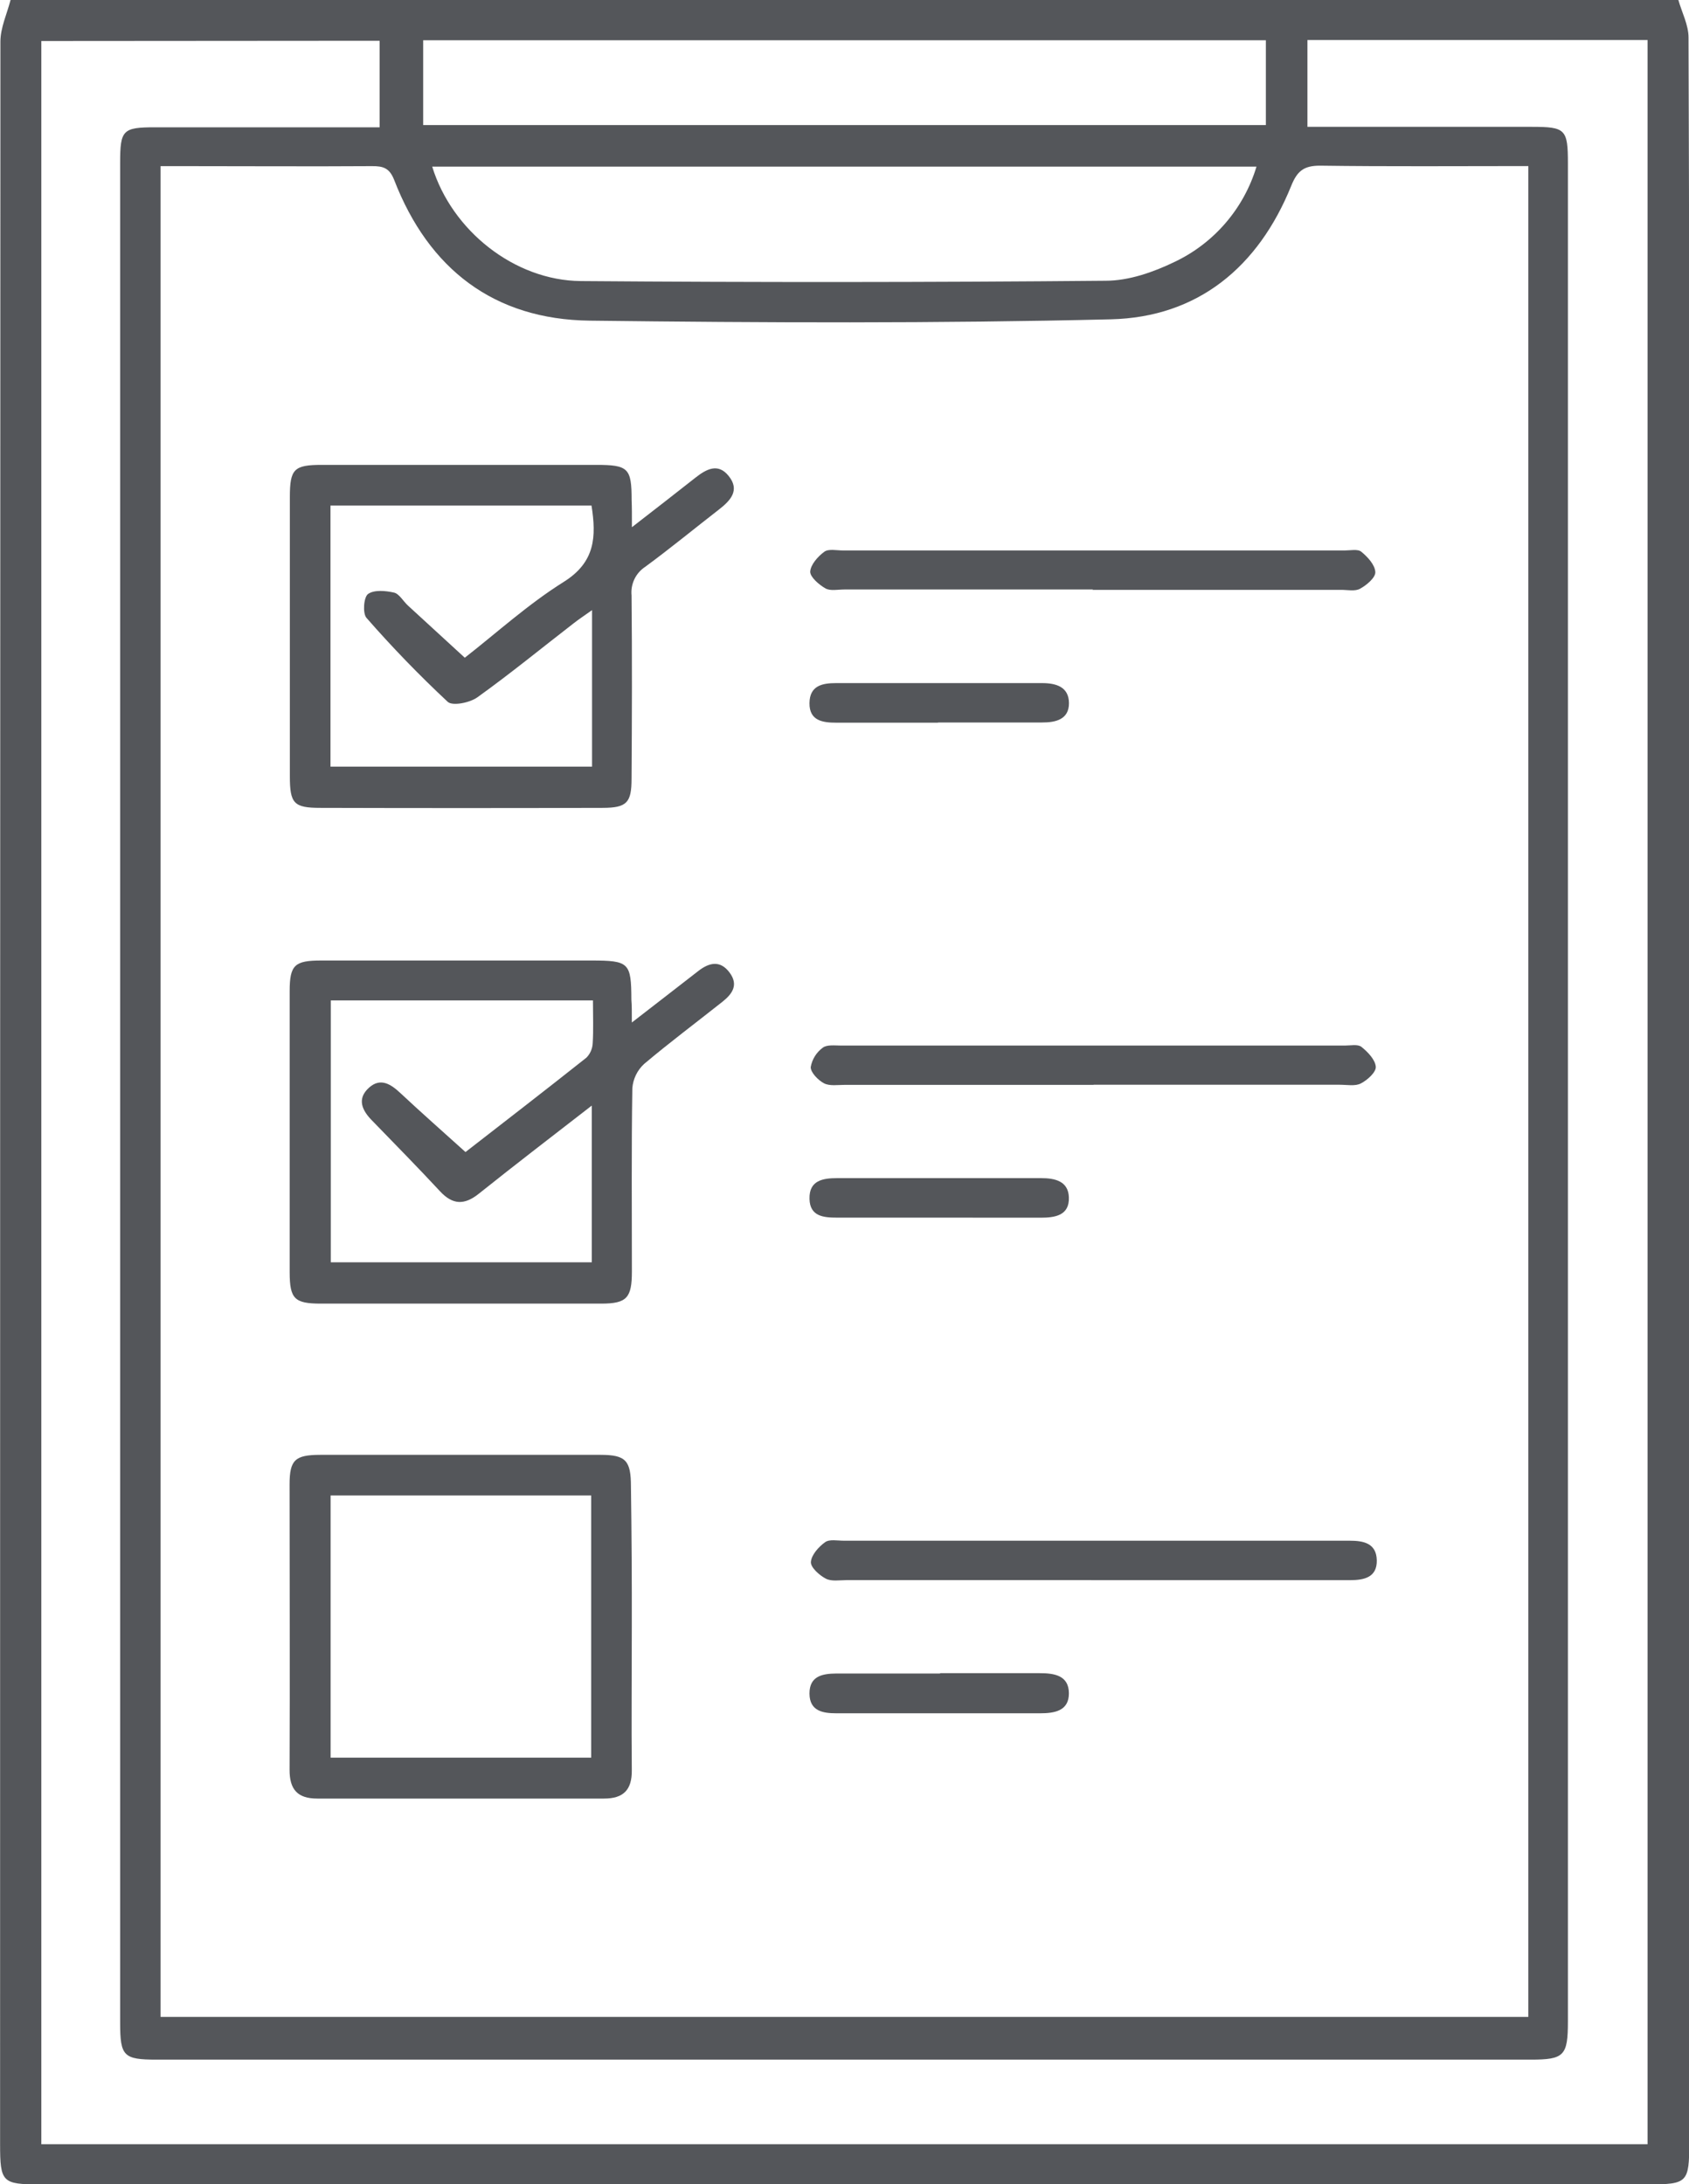 <svg width="75" height="97" viewBox="0 0 75 97" fill="none" xmlns="http://www.w3.org/2000/svg">
<g clip-path="url(#clip0)">
<path d="M74.528 0C74.684 0.554 74.979 1.108 74.979 1.664C75.011 10.628 75.021 19.594 75.011 28.562C75.011 50.752 75.011 72.942 75.011 95.131C75.011 96.939 74.939 97.007 73.162 97.007H1.756C0.101 97.007 0.004 96.91 0.004 95.226C0.003 64.099 0.007 32.974 0.018 1.851C0.018 1.234 0.309 0.617 0.469 0H74.528ZM67.865 7.375C64.709 7.375 61.661 7.4 58.611 7.357C57.888 7.357 57.597 7.602 57.333 8.262C55.875 11.862 53.188 14.089 49.322 14.181C41.612 14.367 33.896 14.333 26.185 14.24C21.942 14.188 19.037 11.955 17.504 7.993C17.296 7.461 17.015 7.375 16.525 7.378C13.755 7.396 10.985 7.378 8.214 7.378H7.13V89.57H67.865V7.375ZM1.835 1.822V95.223H73.16V1.777H58.057V5.633H68.027C69.52 5.633 69.623 5.741 69.623 7.262C69.623 34.765 69.623 62.265 69.623 89.765C69.623 91.295 69.459 91.467 67.971 91.467H6.952C5.484 91.467 5.335 91.313 5.335 89.83C5.335 81.937 5.335 74.044 5.335 66.151C5.335 46.513 5.335 26.875 5.335 7.235C5.335 5.771 5.444 5.653 6.893 5.653C9.885 5.653 12.877 5.653 15.867 5.653H16.857V1.811L1.835 1.822ZM19.192 7.4C20.064 10.239 22.844 12.457 25.79 12.482C33.561 12.543 41.331 12.539 49.099 12.468C50.124 12.468 51.213 12.088 52.151 11.634C53.02 11.223 53.793 10.634 54.42 9.905C55.048 9.176 55.516 8.322 55.794 7.4H19.192ZM56.211 1.788H18.791V5.554H56.211V1.788Z" fill="#54565A"/>
<path d="M28.057 45.409C29.168 44.548 30.085 43.841 31.005 43.124C31.497 42.74 31.983 42.636 32.396 43.19C32.809 43.743 32.511 44.146 32.078 44.489C30.919 45.409 29.729 46.298 28.602 47.249C28.298 47.529 28.111 47.915 28.079 48.327C28.036 51.04 28.059 53.752 28.059 56.465C28.059 57.638 27.834 57.891 26.706 57.893C22.551 57.893 18.397 57.893 14.245 57.893C13.075 57.893 12.866 57.678 12.863 56.508C12.863 52.341 12.863 48.176 12.863 44.012C12.863 42.851 13.089 42.656 14.261 42.656C18.257 42.656 22.254 42.656 26.251 42.656C27.937 42.656 28.03 42.749 28.036 44.397C28.057 44.645 28.057 44.919 28.057 45.409ZM26.33 44.428H14.689V56.058H26.278V49.098C24.529 50.454 22.879 51.72 21.258 53.015C20.618 53.526 20.099 53.508 19.54 52.905C18.553 51.842 17.536 50.809 16.529 49.77C16.078 49.317 15.832 48.8 16.389 48.3C16.898 47.848 17.354 48.144 17.784 48.547C18.704 49.408 19.651 50.242 20.67 51.162C22.329 49.873 24.195 48.434 26.041 46.969C26.211 46.796 26.309 46.567 26.319 46.325C26.355 45.73 26.33 45.131 26.33 44.428Z" fill="#54565A"/>
<path d="M28.06 23.413C29.106 22.6 29.994 21.915 30.871 21.221C31.356 20.839 31.879 20.543 32.354 21.135C32.87 21.77 32.438 22.229 31.926 22.627C30.83 23.477 29.76 24.358 28.644 25.177C28.438 25.313 28.274 25.503 28.168 25.726C28.063 25.949 28.02 26.197 28.044 26.442C28.071 29.155 28.062 31.867 28.044 34.58C28.044 35.646 27.835 35.872 26.775 35.877C22.591 35.889 18.407 35.889 14.224 35.877C13.047 35.877 12.871 35.682 12.871 34.471C12.871 30.339 12.871 26.206 12.871 22.073C12.871 20.825 13.058 20.645 14.296 20.645H26.468C27.9 20.645 28.047 20.789 28.047 22.2C28.062 22.541 28.06 22.873 28.06 23.413ZM26.29 27.096C25.952 27.335 25.7 27.502 25.463 27.688C24.043 28.786 22.652 29.925 21.194 30.97C20.86 31.209 20.094 31.363 19.882 31.169C18.618 29.988 17.414 28.744 16.275 27.441C16.097 27.24 16.149 26.524 16.34 26.381C16.609 26.185 17.125 26.232 17.501 26.318C17.727 26.372 17.905 26.698 18.112 26.89C18.935 27.649 19.765 28.407 20.639 29.209C22.032 28.124 23.441 26.838 25.033 25.841C26.437 24.962 26.482 23.832 26.266 22.451H14.675V34.046H26.29V27.096Z" fill="#54565A"/>
<path d="M28.055 72.272C28.055 74.385 28.035 76.499 28.055 78.601C28.069 79.491 27.681 79.873 26.822 79.873C22.577 79.873 18.331 79.873 14.086 79.873C13.213 79.873 12.855 79.471 12.859 78.594C12.877 74.37 12.859 70.145 12.859 65.92C12.859 64.835 13.103 64.612 14.212 64.609C18.361 64.609 22.512 64.609 26.664 64.609C27.791 64.609 28.017 64.862 28.017 66.018C28.047 68.106 28.06 70.191 28.055 72.272ZM26.252 78.056V66.413H14.681V78.056H26.252Z" fill="#54565A"/>
<path d="M48.535 26.179H37.489C37.205 26.179 36.871 26.254 36.653 26.13C36.367 25.967 35.977 25.63 35.977 25.39C35.995 25.076 36.317 24.712 36.605 24.502C36.795 24.364 37.153 24.446 37.435 24.446H59.713C59.964 24.446 60.293 24.373 60.448 24.502C60.726 24.728 61.055 25.081 61.071 25.406C61.084 25.648 60.69 25.983 60.394 26.145C60.169 26.27 59.842 26.195 59.558 26.195H48.512L48.535 26.179Z" fill="#54565A"/>
<path d="M48.56 48.178H37.515C37.202 48.178 36.839 48.239 36.588 48.108C36.338 47.977 35.995 47.633 36 47.389C36.06 47.044 36.252 46.735 36.534 46.528C36.721 46.383 37.078 46.433 37.357 46.433C44.812 46.433 52.267 46.433 59.719 46.433C59.971 46.433 60.296 46.363 60.456 46.492C60.738 46.718 61.069 47.062 61.092 47.376C61.108 47.615 60.718 47.968 60.429 48.115C60.176 48.246 59.814 48.173 59.5 48.173H48.56V48.178Z" fill="#54565A"/>
<path d="M48.447 70.172H37.597C37.284 70.172 36.921 70.24 36.669 70.106C36.383 69.957 35.992 69.607 36.008 69.367C36.029 69.053 36.355 68.689 36.642 68.486C36.833 68.348 37.19 68.422 37.471 68.422H59.928C60.536 68.422 61.12 68.526 61.136 69.29C61.152 70.055 60.568 70.172 59.959 70.174H48.447V70.172Z" fill="#54565A"/>
<path d="M41.745 74.305H46.173C46.813 74.305 47.46 74.402 47.464 75.195C47.469 75.989 46.815 76.086 46.182 76.086C43.166 76.086 40.151 76.086 37.138 76.086C36.538 76.086 35.948 75.989 35.945 75.209C35.943 74.429 36.527 74.325 37.131 74.32C38.668 74.32 40.208 74.32 41.745 74.32V74.305Z" fill="#54565A"/>
<path d="M41.651 32.094H37.131C36.525 32.094 35.936 32.006 35.945 31.224C35.954 30.442 36.52 30.336 37.133 30.336H46.27C46.896 30.336 47.462 30.501 47.467 31.224C47.471 31.948 46.883 32.088 46.267 32.085C44.728 32.085 43.191 32.085 41.651 32.085V32.094Z" fill="#54565A"/>
<path d="M41.595 54.074H37.17C36.577 54.074 35.962 54.025 35.946 53.24C35.925 52.411 36.55 52.32 37.188 52.32H46.227C46.843 52.32 47.438 52.449 47.463 53.172C47.492 53.982 46.849 54.077 46.207 54.077L41.595 54.074Z" fill="#54565A"/>
</g>
<defs>
<clipPath id="clip0">
<rect width="75" height="97" fill="white"/>
</clipPath>
</defs>
</svg>
